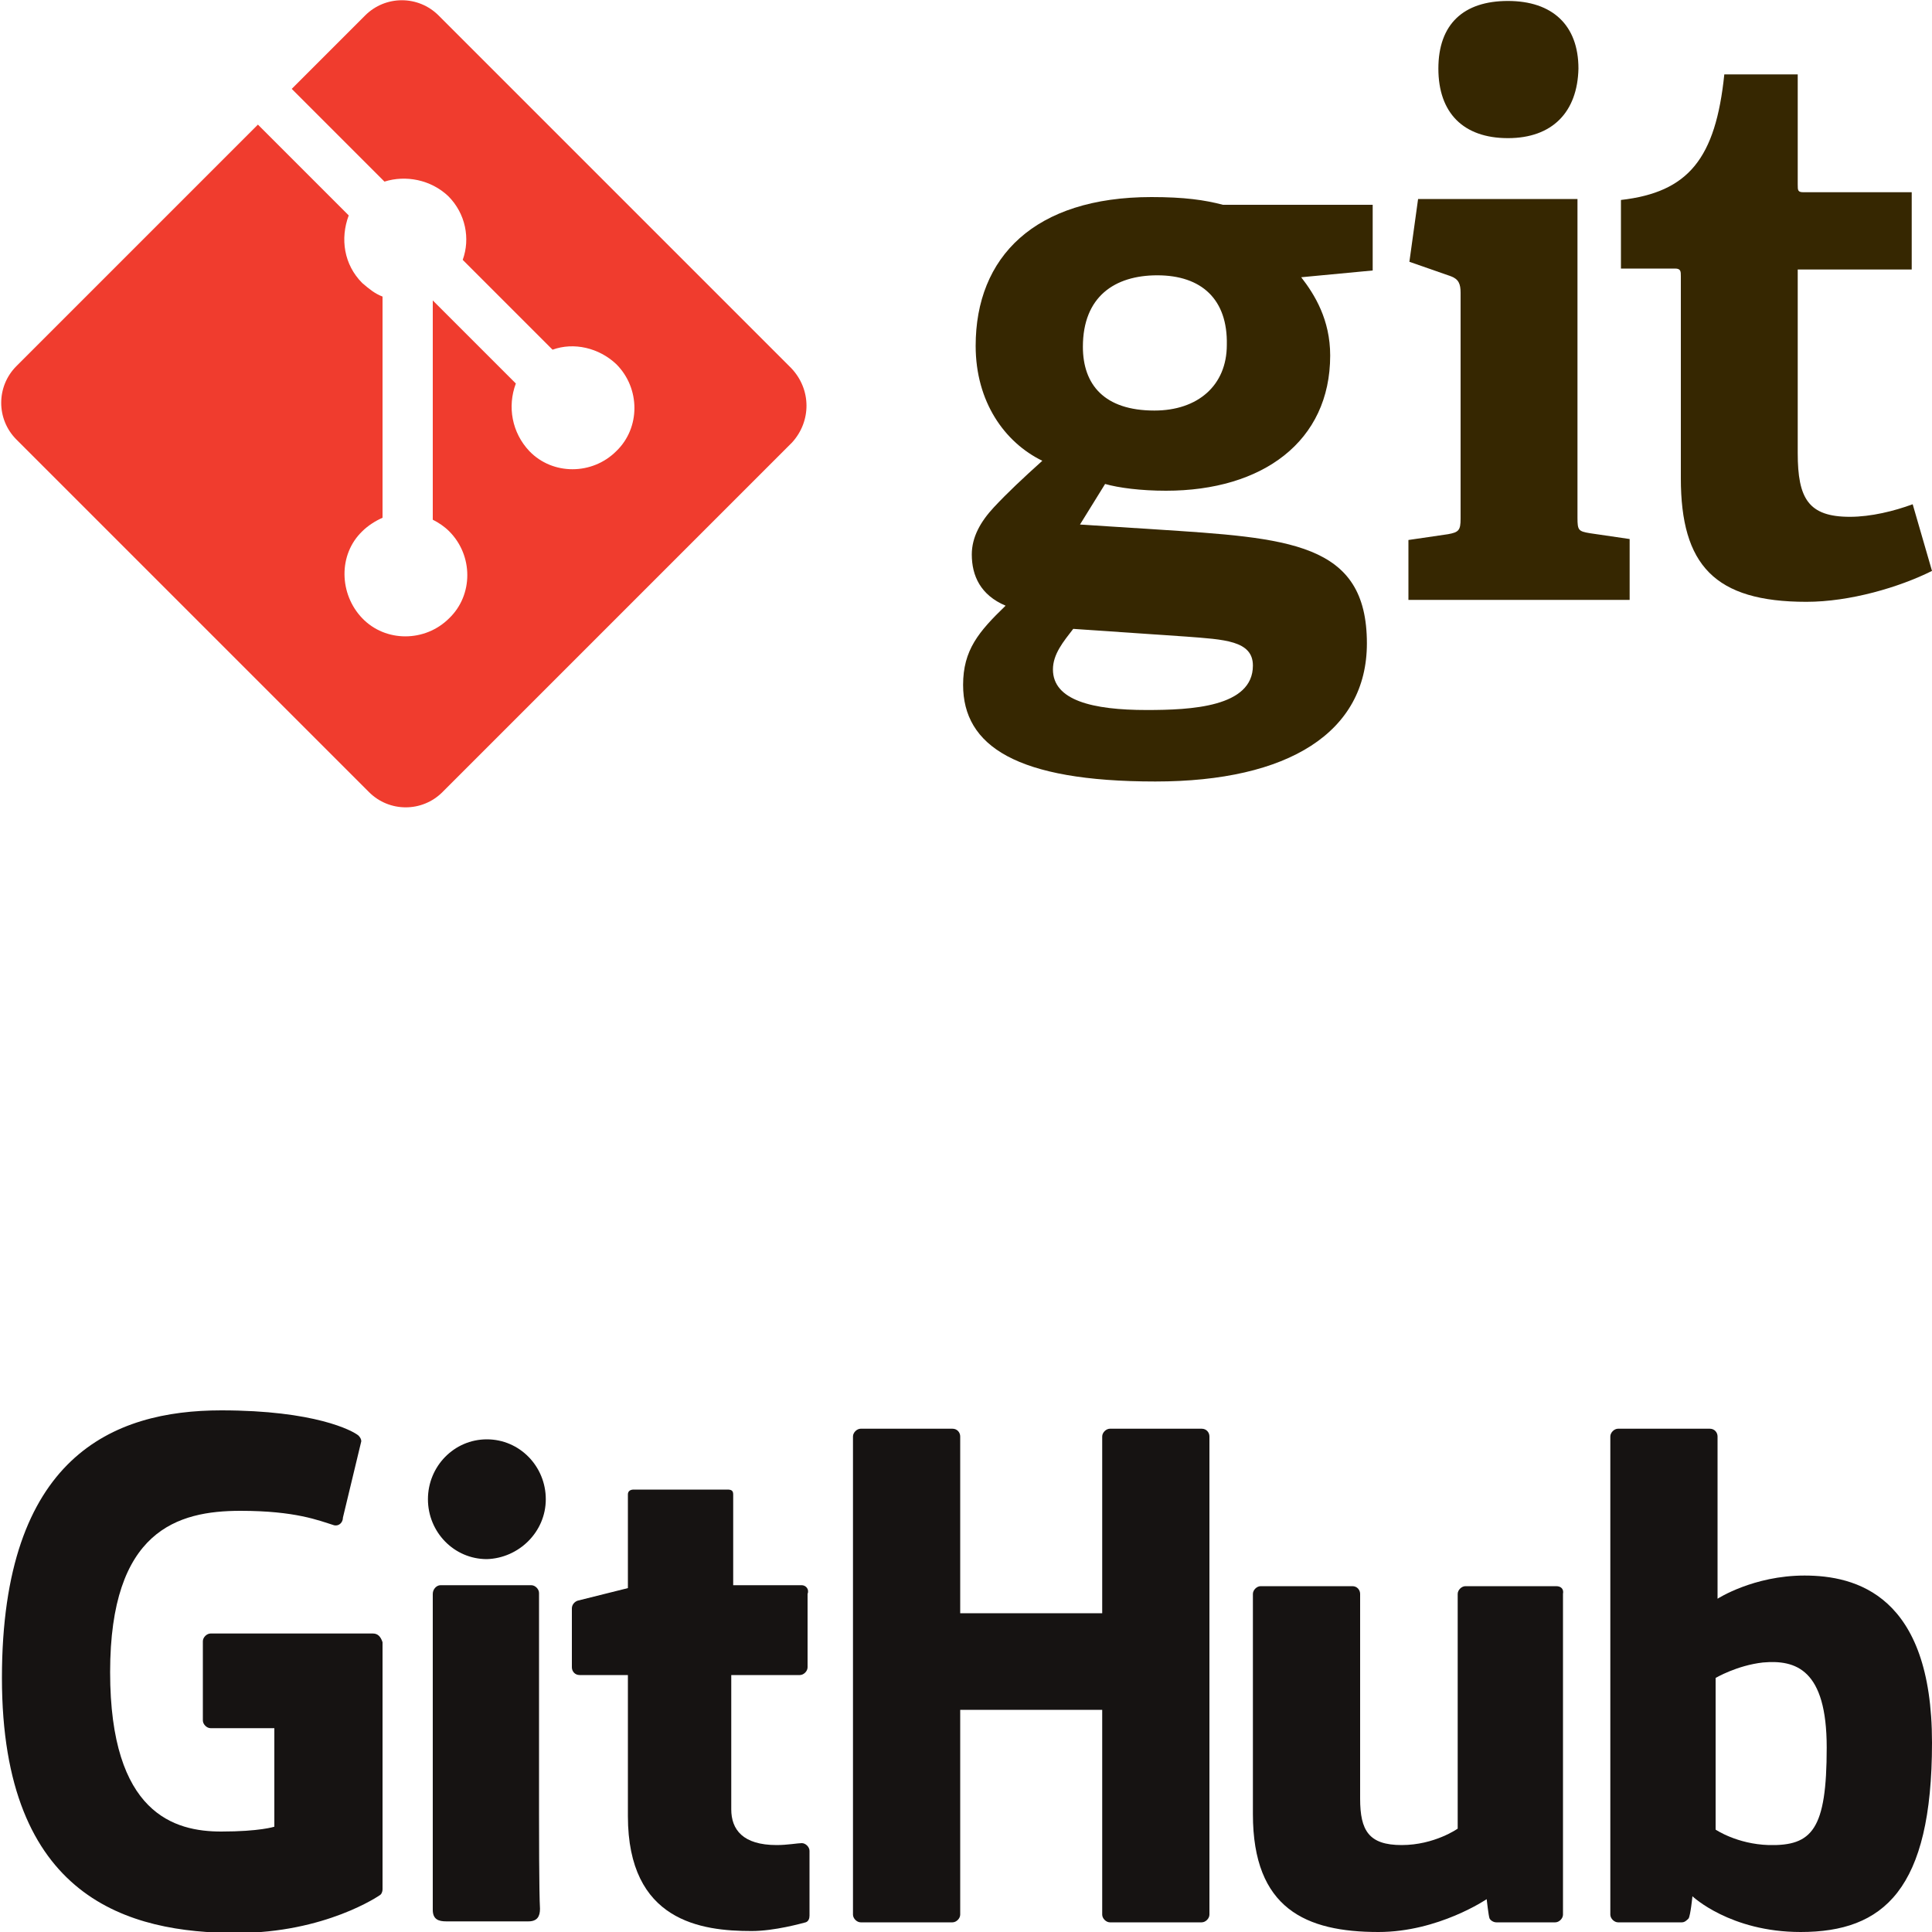 <?xml version="1.0" encoding="utf-8"?>
<!-- Generator: Adobe Illustrator 19.0.0, SVG Export Plug-In . SVG Version: 6.00 Build 0)  -->
<svg version="1.1" id="Layer_1" xmlns="http://www.w3.org/2000/svg" xmlns:xlink="http://www.w3.org/1999/xlink" x="0px" y="0px"
	 viewBox="-379 137 200 200" style="enable-background:new -379 137 200 200;" xml:space="preserve">
<style type="text/css">
	.st0{fill:#362701;}
	.st1{fill:#F03C2E;}
	.st2{fill:#161312;}
</style>
<g>
	<g id="XMLID_1_">
		<path id="XMLID_6_" class="st0" d="M-259.2,165.5c-4.4,0-7.7,2.2-7.7,7.4c0,3.9,2.2,6.6,7.4,6.6c4.5,0,7.5-2.6,7.5-6.8
			C-251.9,168-254.6,165.5-259.2,165.5L-259.2,165.5z M-267.9,202.1c-1,1.3-2.1,2.6-2.1,4.2c0,3.2,4.1,4.2,9.7,4.2
			c4.6,0,11-0.3,11-4.6c0-2.6-3-2.7-6.9-3L-267.9,202.1L-267.9,202.1z M-244.3,165.7c1.4,1.8,3,4.4,3,8.1c0,8.9-7,14-17,14
			c-2.6,0-4.9-0.3-6.3-0.7l-2.6,4.2l7.8,0.5c13.8,0.9,21.9,1.3,21.9,11.8c0,9.2-8.1,14.3-21.9,14.3c-14.4,0-19.9-3.7-19.9-10
			c0-3.6,1.6-5.5,4.4-8.2c-2.6-1.1-3.5-3.1-3.5-5.3c0-1.8,0.9-3.4,2.3-4.9s3-3,5-4.8c-3.9-1.9-6.9-6.1-6.9-11.9
			c0-9.2,6.1-15.4,18.2-15.4c3.4,0,5.5,0.3,7.4,0.8h15.5v6.8L-244.3,165.7"/>
		<path id="XMLID_9_" class="st0" d="M-222.9,151.3c-4.6,0-7.2-2.6-7.2-7.2s2.6-7,7.2-7c4.6,0,7.3,2.5,7.3,7
			C-215.7,148.6-218.3,151.3-222.9,151.3z M-233.2,199.1v-6.2l4.1-0.6c1.1-0.2,1.3-0.4,1.3-1.6v-23.4c0-0.9-0.2-1.4-1-1.7l-4.3-1.5
			l0.9-6.5h16.5v33c0,1.3,0.1,1.4,1.3,1.6l4.1,0.6v6.3L-233.2,199.1"/>
		<path id="XMLID_10_" class="st0" d="M-179,196.1c-3.4,1.7-8.5,3.2-13,3.2c-9.5,0-13-3.8-13-12.8v-20.9c0-0.5,0-0.8-0.6-0.8h-5.6
			v-7.1c7-0.8,9.8-4.3,10.7-13h7.6v11.4c0,0.6,0,0.8,0.6,0.8h11.2v8h-11.8v19c0,4.7,1.1,6.6,5.4,6.6c2.2,0,4.6-0.6,6.5-1.3
			L-179,196.1"/>
		<path id="XMLID_11_" class="st1" d="M-297.1,175.1l-36.5-36.5c-2.1-2.1-5.5-2.1-7.6,0l-7.6,7.6l9.6,9.6c2.2-0.7,4.8-0.2,6.6,1.5
			c1.8,1.8,2.3,4.4,1.5,6.6l9.3,9.3c2.2-0.8,4.8-0.2,6.6,1.5c2.5,2.5,2.5,6.6,0,9c-2.5,2.5-6.6,2.5-9,0c-1.8-1.9-2.3-4.6-1.4-7
			l-8.6-8.6v22.7c0.6,0.3,1.2,0.7,1.7,1.2c2.5,2.5,2.5,6.6,0,9c-2.5,2.5-6.6,2.5-9,0s-2.5-6.6,0-9c0.6-0.6,1.4-1.1,2.1-1.4v-22.9
			c-0.8-0.3-1.4-0.8-2.1-1.4c-1.9-1.9-2.3-4.6-1.4-7l-9.4-9.4l-25,25c-2.1,2.1-2.1,5.5,0,7.6l36.5,36.5c2.1,2.1,5.5,2.1,7.6,0
			l36.2-36.2C-295,180.6-295,177.3-297.1,175.1"/>
	</g>
	<g id="g3018">
		<path id="path3024" class="st2" d="M-340.4,306.1h-16.8c-0.4,0-0.8,0.4-0.8,0.8v8.2c0,0.4,0.4,0.8,0.8,0.8h6.6v10.2
			c0,0-1.5,0.5-5.5,0.5c-4.8,0-11.5-1.8-11.5-16.5c0-14.7,7-16.7,13.5-16.7c5.7,0,8.1,1,9.7,1.5c0.5,0.1,0.9-0.3,0.9-0.8l1.9-7.9
			c0-0.2-0.1-0.4-0.3-0.6c-0.6-0.5-4.5-2.6-14.2-2.6c-11.2,0-22.7,4.8-22.7,27.7c0,22.9,13.2,26.4,24.3,26.4
			c9.2,0,14.8-3.9,14.8-3.9c0.2-0.1,0.3-0.4,0.3-0.6v-25.6C-339.6,306.4-339.9,306.1-340.4,306.1"/>
		<path id="path3026" class="st2" d="M-253.8,285.7c0-0.4-0.3-0.8-0.8-0.8h-9.5c-0.4,0-0.8,0.4-0.8,0.8c0,0,0,18.3,0,18.3h-14.7
			v-18.3c0-0.4-0.3-0.8-0.8-0.8h-9.5c-0.4,0-0.8,0.4-0.8,0.8v49.5c0,0.4,0.4,0.8,0.8,0.8h9.5c0.4,0,0.8-0.4,0.8-0.8V314h14.7
			c0,0,0,21.2,0,21.2c0,0.4,0.4,0.8,0.8,0.8h9.5c0.4,0,0.8-0.4,0.8-0.8V285.7"/>
		<path id="path3028" class="st2" d="M-322.5,292.2c0-3.4-2.7-6.2-6.1-6.2c-3.4,0-6.1,2.8-6.1,6.2c0,3.4,2.7,6.2,6.1,6.2
			C-325.3,298.3-322.5,295.6-322.5,292.2"/>
		<path id="path3030" class="st2" d="M-323.2,324.7c0-1.3,0-22.8,0-22.8c0-0.4-0.4-0.8-0.8-0.8h-9.4c-0.4,0-0.8,0.4-0.8,0.9
			c0,0,0,27.5,0,32.7c0,1,0.6,1.2,1.4,1.2c0,0,4,0,8.5,0c0.9,0,1.2-0.5,1.2-1.3C-323.2,332.9-323.2,326.1-323.2,324.7"/>
		<path id="path3032" class="st2" d="M-217.9,301.2h-9.4c-0.4,0-0.8,0.4-0.8,0.8v24.3c0,0-2.4,1.7-5.8,1.7c-3.4,0-4.3-1.5-4.3-4.8
			c0-3.3,0-21.2,0-21.2c0-0.4-0.3-0.8-0.8-0.8h-9.5c-0.4,0-0.8,0.4-0.8,0.8c0,0,0,12.9,0,22.8c0,9.8,5.5,12.2,13,12.2
			c6.2,0,11.2-3.4,11.2-3.4s0.2,1.8,0.3,2c0.1,0.2,0.4,0.4,0.7,0.4l6.1,0c0.4,0,0.8-0.4,0.8-0.8l0-33.2
			C-217.1,301.5-217.4,301.2-217.9,301.2"/>
		<path id="path3034" class="st2" d="M-195.9,328c-3.3-0.1-5.5-1.6-5.5-1.6v-15.7c0,0,2.2-1.3,4.9-1.6c3.4-0.3,6.6,0.7,6.6,8.8
			C-189.9,326.4-191.4,328.1-195.9,328L-195.9,328z M-192.2,300.1c-5.3,0-9,2.4-9,2.4v-16.8c0-0.4-0.3-0.8-0.8-0.8h-9.5
			c-0.4,0-0.8,0.4-0.8,0.8v49.5c0,0.4,0.4,0.8,0.8,0.8c0,0,6.6,0,6.6,0c0.3,0,0.5-0.2,0.7-0.4c0.2-0.3,0.4-2.3,0.4-2.3
			s3.9,3.7,11.2,3.7c8.6,0,13.6-4.4,13.6-19.6C-179,302.1-186.9,300.1-192.2,300.1"/>
		<path id="path3036" class="st2" d="M-296,301.1h-7.1c0,0,0-9.4,0-9.4c0-0.4-0.2-0.5-0.6-0.5h-9.7c-0.4,0-0.6,0.2-0.6,0.5v9.7
			c0,0-4.8,1.2-5.2,1.3c-0.3,0.1-0.6,0.4-0.6,0.8v6.1c0,0.4,0.3,0.8,0.8,0.8h5c0,0,0,6.4,0,14.6c0,10.9,7.6,11.9,12.8,11.9
			c2.4,0,5.2-0.8,5.6-0.9c0.3-0.1,0.4-0.4,0.4-0.7l0-6.7c0-0.4-0.4-0.8-0.8-0.8c-0.4,0-1.5,0.2-2.6,0.2c-3.5,0-4.7-1.6-4.7-3.7
			c0-2.1,0-13.9,0-13.9h7.1c0.4,0,0.8-0.4,0.8-0.8v-7.6C-295.2,301.5-295.6,301.1-296,301.1"/>
	</g>
</g>
</svg>
